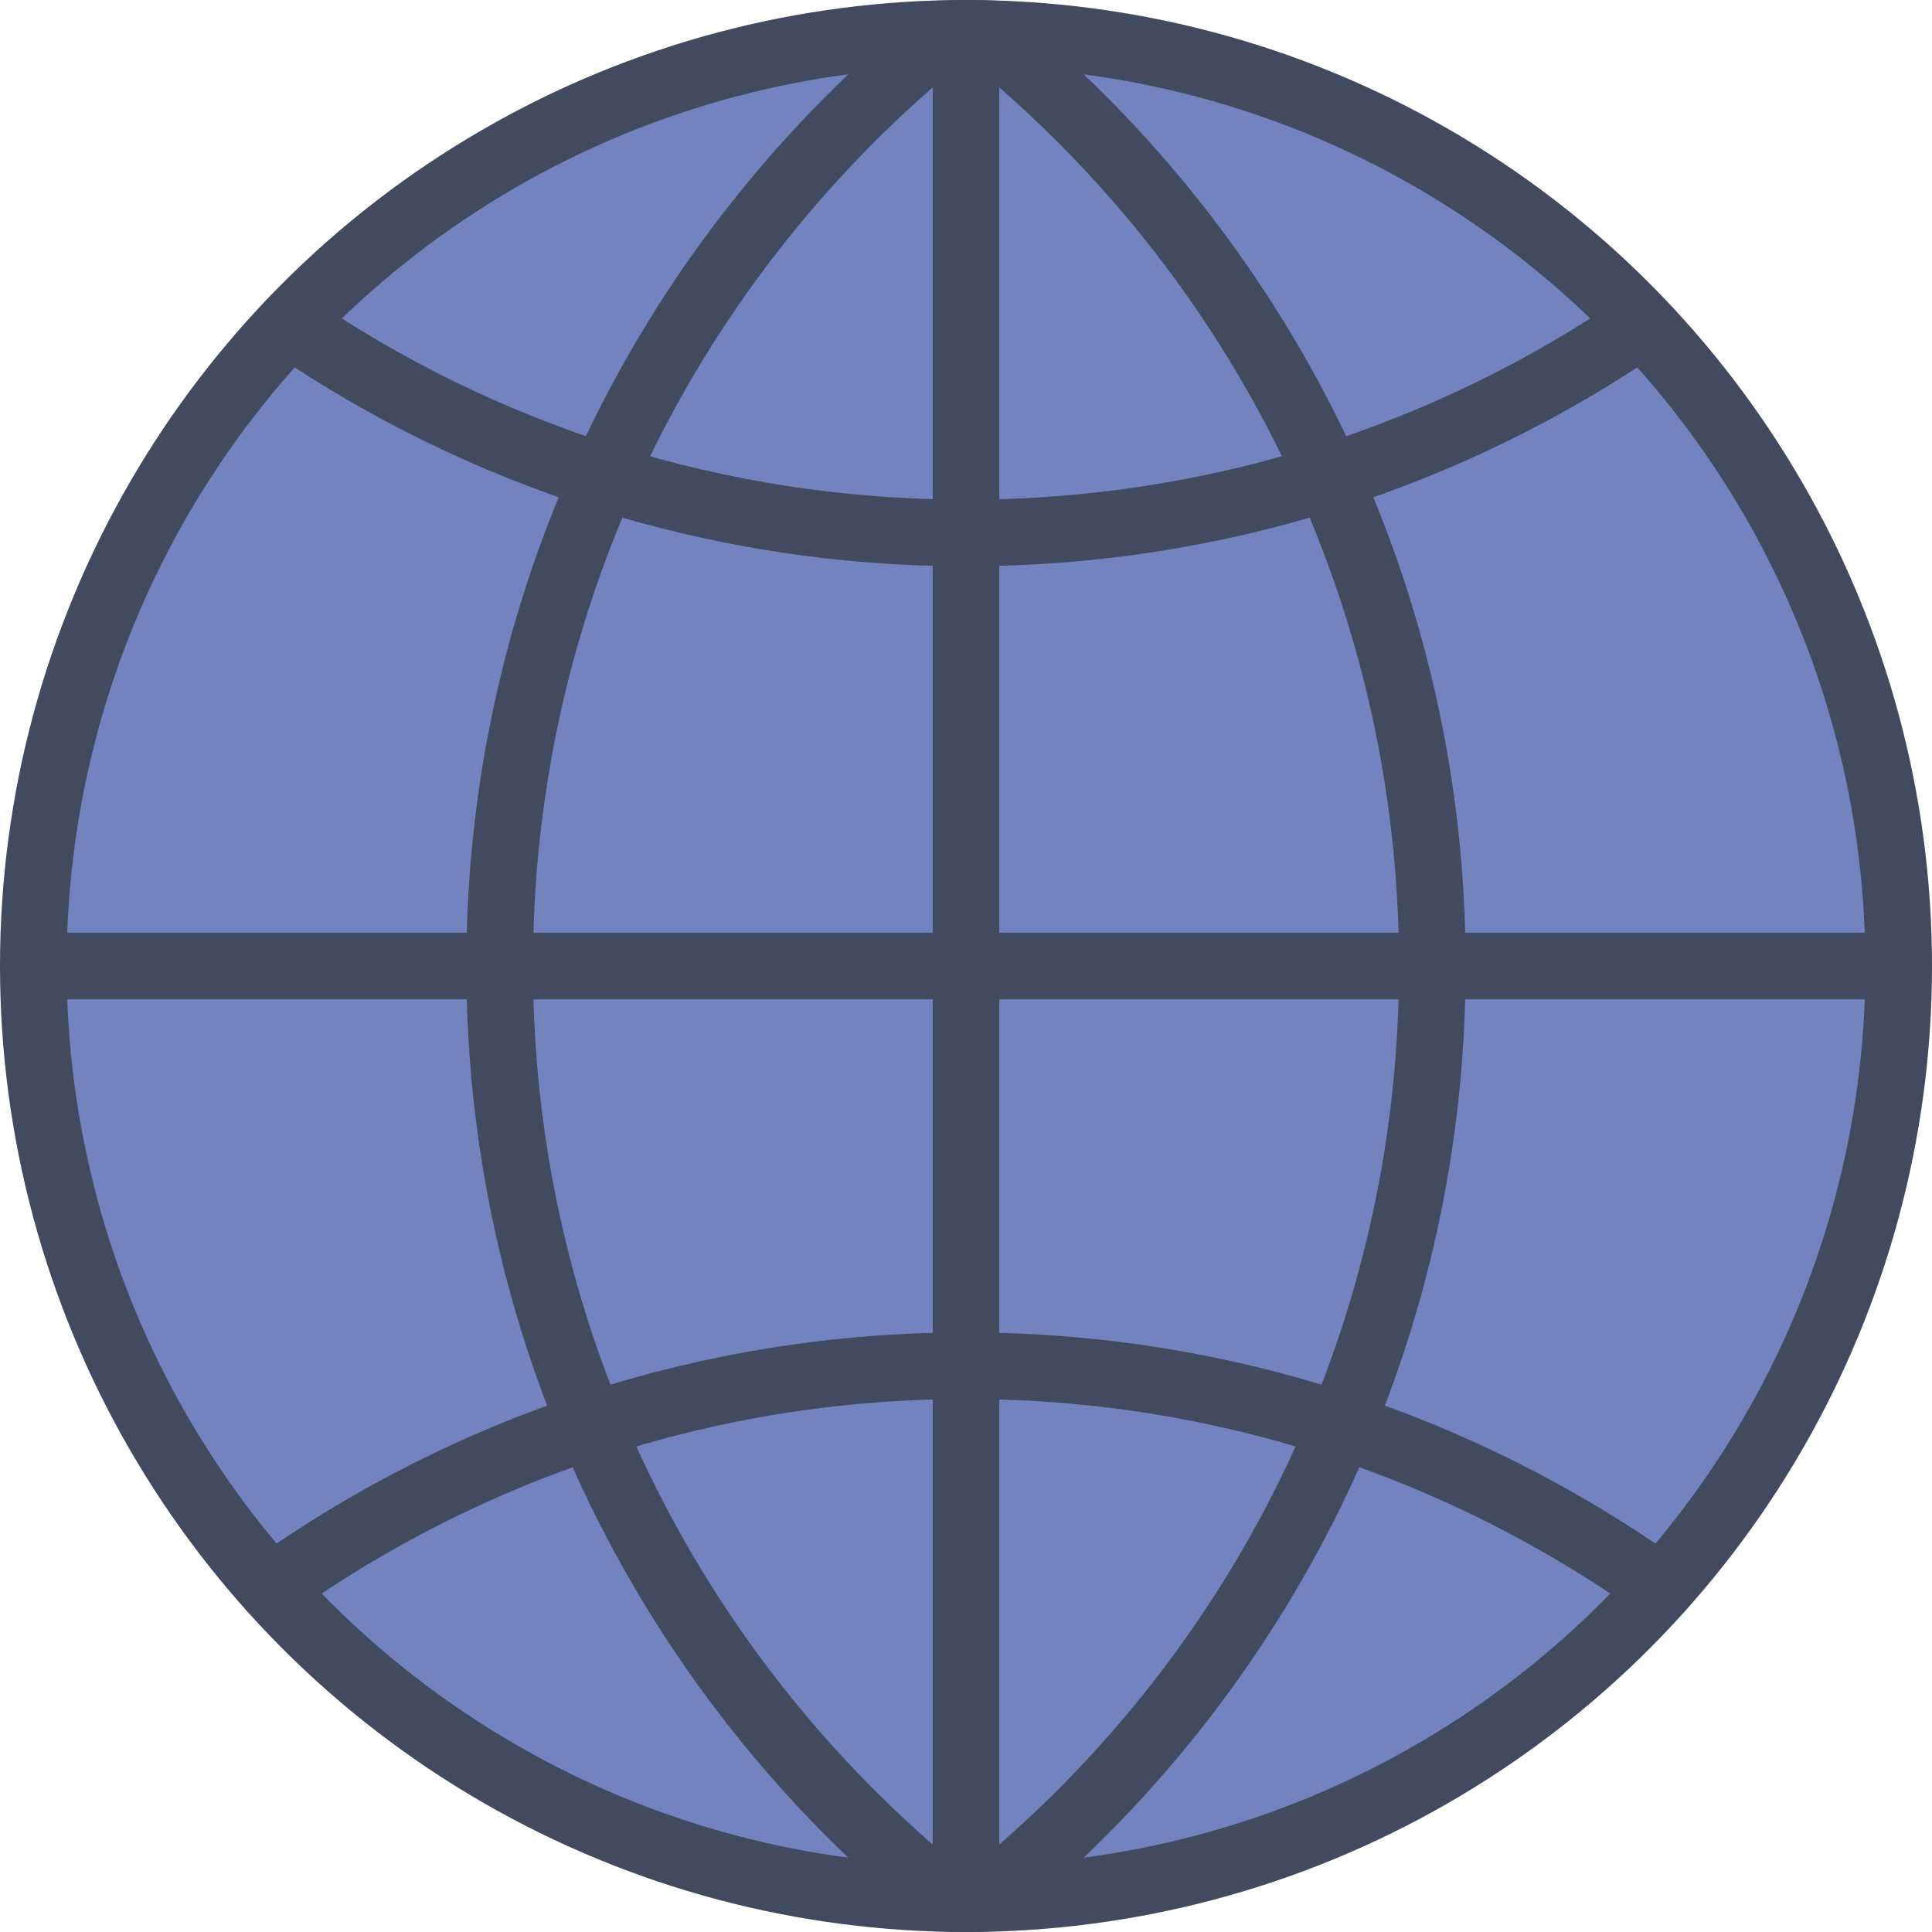 <?xml version="1.0" encoding="windows-1252"?>
<!-- Generator: Adobe Illustrator 19.0.0, SVG Export Plug-In . SVG Version: 6.00 Build 0)  -->
<svg version="1.1" id="Capa_1" xmlns="http://www.w3.org/2000/svg" xmlns:xlink="http://www.w3.org/1999/xlink" x="0px" y="0px" viewBox="0 0 58 58" style="enable-background:new 0 0 58 58;" xml:space="preserve">
<circle style="fill:#7383BF;stroke:#424A60;stroke-width:2;stroke-linecap:round;stroke-miterlimit:10;" cx="29" cy="29" r="28"/>
<line style="fill:none;stroke:#424A60;stroke-width:2;stroke-linecap:round;stroke-miterlimit:10;" x1="29" y1="57" x2="29" y2="1"/>
<path style="fill:none;stroke:#424A60;stroke-width:2;stroke-linecap:round;stroke-miterlimit:10;" d="M29,1  c-0.214,0-0.426,0.011-0.639,0.016C20.213,7.616,15,17.697,15,29s5.213,21.384,13.361,27.984C28.574,56.989,28.786,57,29,57"/>
<path style="fill:none;stroke:#424A60;stroke-width:2;stroke-linecap:round;stroke-miterlimit:10;" d="M8.698,9.728  C14.478,13.683,21.468,16,29,16s14.522-2.317,20.302-6.272"/>
<path style="fill:none;stroke:#424A60;stroke-width:2;stroke-linecap:round;stroke-miterlimit:10;" d="M49.862,47.67  C43.975,43.475,36.779,41,29,41s-14.975,2.475-20.862,6.67"/>
<path style="fill:none;stroke:#424A60;stroke-width:2;stroke-linecap:round;stroke-miterlimit:10;" d="M29,57  c0.214,0,0.426-0.011,0.639-0.016C37.787,50.384,43,40.303,43,29S37.787,7.616,29.639,1.016C29.426,1.011,29.214,1,29,1"/>
<line style="fill:none;stroke:#424A60;stroke-width:2;stroke-linecap:round;stroke-miterlimit:10;" x1="1" y1="29" x2="57" y2="29"/>
<g>
</g>
<g>
</g>
<g>
</g>
<g>
</g>
<g>
</g>
<g>
</g>
<g>
</g>
<g>
</g>
<g>
</g>
<g>
</g>
<g>
</g>
<g>
</g>
<g>
</g>
<g>
</g>
<g>
</g>
</svg>